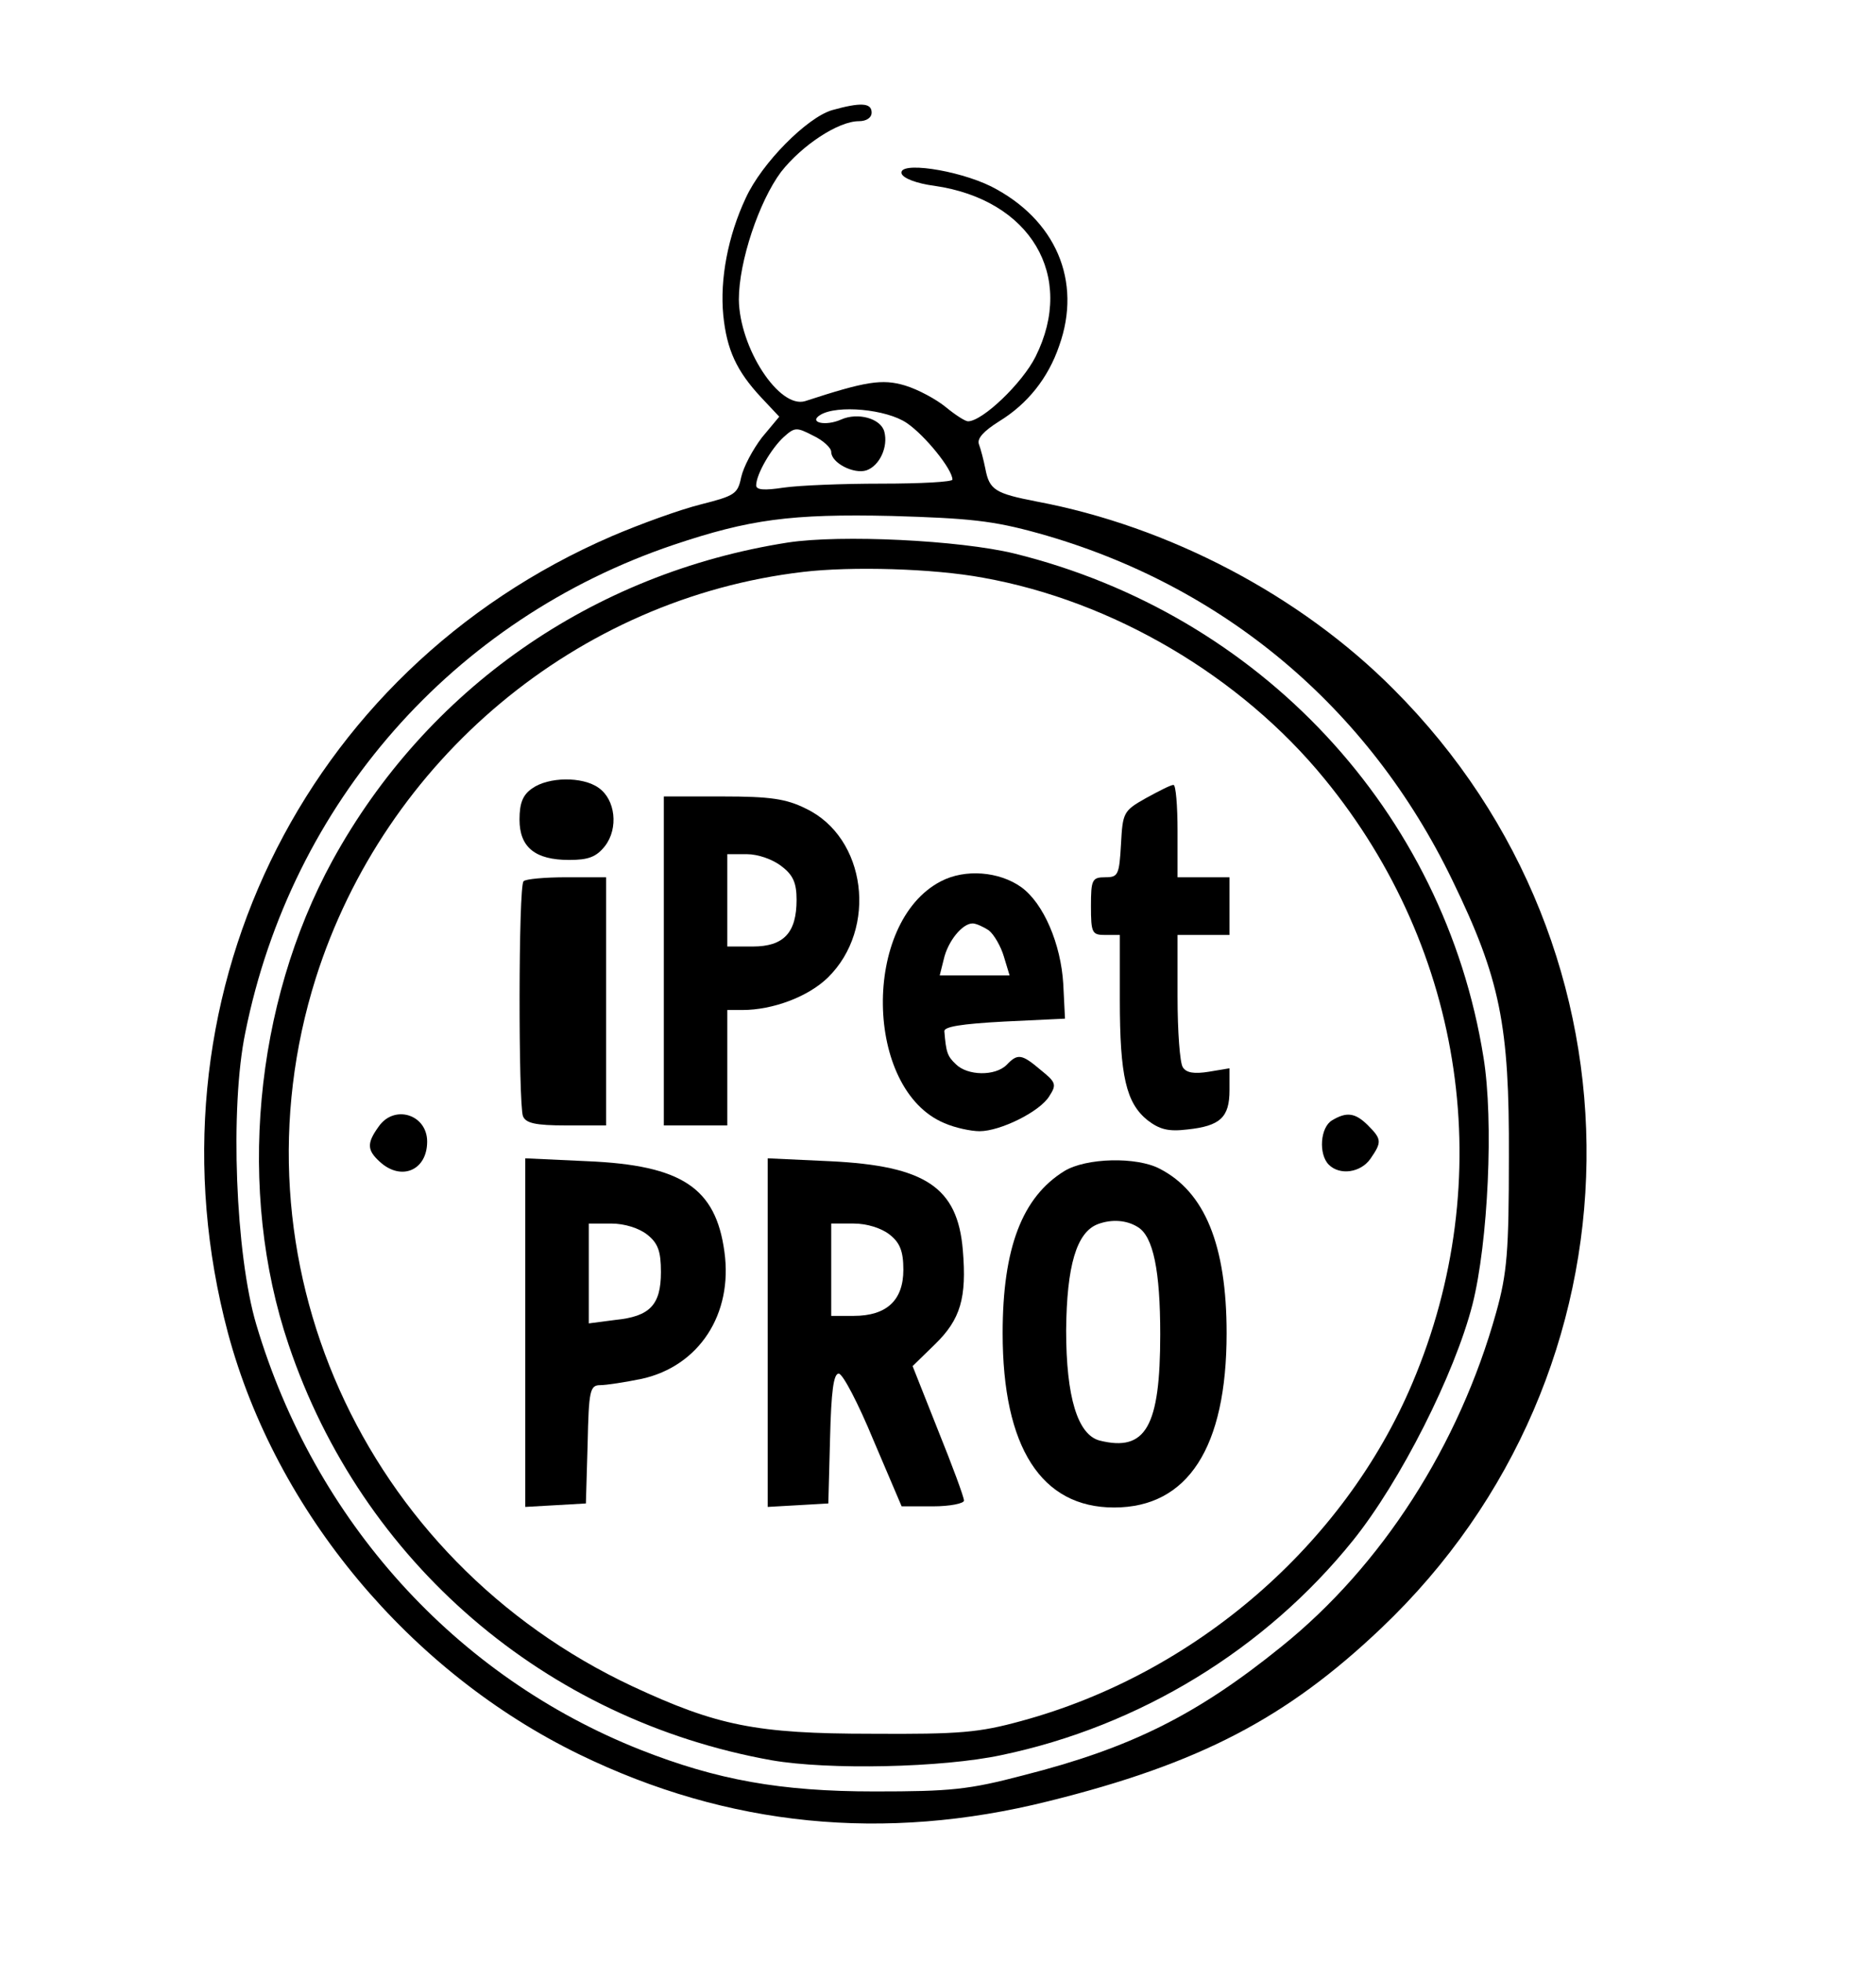<?xml version="1.0" standalone="no"?>
<!DOCTYPE svg PUBLIC "-//W3C//DTD SVG 20010904//EN"
 "http://www.w3.org/TR/2001/REC-SVG-20010904/DTD/svg10.dtd">
<svg version="1.0" xmlns="http://www.w3.org/2000/svg"
 width="325pt" height="340pt" viewBox="0 0 325 340"
 preserveAspectRatio="xMidYMid meet">

<g transform="translate(0,340) scale(0.1,-0.1)"
fill="#000000" stroke="none">
<path d="M1441 3209 c-43 -13 -121 -91 -149 -152 -31 -66 -45 -141 -39 -203 6
-60 23 -97 66 -143 l31 -33 -30 -36 c-16 -21 -32 -51 -36 -69 -6 -29 -11 -32
-70 -47 -36 -9 -105 -34 -154 -55 -539 -233 -817 -810 -665 -1381 83 -309 315
-587 609 -730 257 -125 528 -152 812 -81 262 65 413 144 577 300 466 443 475
1173 21 1627 -161 162 -389 282 -618 325 -72 14 -82 20 -89 57 -3 15 -8 34
-11 42 -4 10 8 23 35 40 49 30 85 75 104 131 40 112 -6 219 -118 276 -59 29
-162 44 -155 22 3 -8 26 -17 57 -21 166 -24 245 -156 175 -296 -23 -46 -92
-112 -117 -112 -5 0 -22 11 -39 25 -16 13 -47 30 -70 37 -40 12 -69 7 -173
-27 -45 -14 -114 92 -115 176 0 66 35 170 73 221 36 46 99 88 135 88 13 0 22
6 22 15 0 17 -19 18 -69 4z m130 -542 c31 -21 79 -80 79 -98 0 -4 -55 -7 -123
-7 -67 0 -143 -3 -170 -7 -33 -5 -47 -4 -47 4 0 19 26 64 48 84 19 17 22 17
51 2 17 -8 31 -21 31 -28 0 -19 39 -39 61 -32 23 8 38 41 31 67 -6 23 -46 34
-75 21 -27 -12 -57 -5 -36 8 29 18 115 10 150 -14z m228 -191 c319 -89 572
-301 717 -601 83 -171 99 -251 98 -480 0 -163 -3 -201 -22 -269 -64 -230 -198
-439 -372 -579 -147 -119 -262 -176 -447 -223 -95 -25 -126 -28 -258 -28 -163
0 -273 20 -405 72 -321 127 -565 397 -666 737 -36 121 -46 376 -19 506 80 398
360 716 742 845 131 44 203 54 378 50 134 -4 175 -8 254 -30z"/>
<path d="M1365 2460 c-339 -53 -626 -254 -789 -551 -136 -249 -166 -573 -76
-839 127 -377 445 -650 837 -720 98 -17 295 -13 398 9 239 50 457 183 609 372
82 102 176 288 207 409 27 107 37 318 19 428 -68 426 -387 768 -813 873 -95
23 -300 33 -392 19z m338 -61 c224 -40 446 -170 592 -349 243 -297 301 -694
152 -1046 -118 -280 -376 -504 -678 -586 -73 -20 -106 -23 -259 -22 -200 0
-268 14 -414 82 -469 220 -702 741 -549 1227 120 379 453 658 844 704 84 10
226 6 312 -10z"/>
<path d="M922 2034 c-16 -11 -22 -25 -22 -54 0 -48 27 -70 86 -70 33 0 47 5
62 24 24 31 18 81 -11 101 -28 20 -87 19 -115 -1z"/>
<path d="M1985 2017 c-39 -22 -40 -25 -43 -80 -3 -53 -5 -57 -27 -57 -23 0
-25 -4 -25 -50 0 -47 2 -50 25 -50 l25 0 0 -112 c0 -133 11 -179 48 -209 21
-16 36 -20 69 -16 57 6 73 21 73 68 l0 38 -36 -6 c-25 -4 -39 -2 -45 8 -5 8
-9 62 -9 122 l0 107 45 0 45 0 0 50 0 50 -45 0 -45 0 0 80 c0 44 -3 80 -7 80
-5 0 -26 -11 -48 -23z"/>
<path d="M1150 1735 l0 -285 55 0 55 0 0 100 0 100 26 0 c53 0 114 23 148 56
87 85 67 243 -38 293 -34 17 -62 21 -144 21 l-102 0 0 -285z m204 164 c20 -15
26 -29 26 -58 0 -57 -22 -81 -76 -81 l-44 0 0 80 0 80 34 0 c19 0 45 -9 60
-21z"/>
<path d="M1630 1873 c-137 -71 -133 -361 6 -419 18 -8 46 -14 61 -14 36 0 105
34 121 61 13 20 11 24 -15 45 -33 28 -40 29 -59 9 -20 -20 -68 -19 -88 1 -15
14 -17 21 -20 57 -1 8 29 13 104 17 l105 5 -3 60 c-4 69 -34 140 -73 168 -38
27 -97 32 -139 10z m83 -85 c9 -7 21 -28 26 -45 l10 -33 -61 0 -60 0 7 28 c7
31 32 62 50 62 6 0 19 -6 28 -12z"/>
<path d="M907 1873 c-9 -8 -9 -386 -1 -407 5 -12 21 -16 75 -16 l69 0 0 215 0
215 -68 0 c-38 0 -72 -3 -75 -7z"/>
<path d="M656 1448 c-21 -29 -20 -41 2 -61 37 -34 82 -15 82 35 0 47 -57 65
-84 26z"/>
<path d="M2308 1459 c-21 -12 -24 -59 -6 -77 19 -19 55 -14 72 10 20 29 20 34
-4 58 -22 22 -37 24 -62 9z"/>
<path d="M910 1091 l0 -302 53 3 52 3 3 103 c2 93 4 102 22 102 10 0 43 5 72
11 99 22 158 112 143 220 -15 111 -74 150 -237 157 l-108 5 0 -302z m211 170
c19 -15 24 -29 24 -65 0 -57 -19 -77 -79 -83 l-46 -6 0 87 0 86 39 0 c23 0 48
-8 62 -19z"/>
<path d="M1330 1091 l0 -302 53 3 52 3 3 113 c2 81 6 112 15 112 7 0 34 -52
60 -115 l49 -115 54 0 c30 0 54 5 54 10 0 6 -20 60 -45 122 l-44 111 39 38
c44 43 55 80 48 163 -9 109 -65 146 -230 154 l-108 5 0 -302z m211 170 c18
-14 24 -29 24 -61 0 -53 -29 -80 -86 -80 l-39 0 0 80 0 80 39 0 c23 0 48 -8
62 -19z"/>
<path d="M1844 1371 c-73 -45 -107 -133 -107 -281 0 -198 67 -302 193 -302
128 0 195 104 195 302 0 153 -38 245 -116 285 -40 21 -127 19 -165 -4z m127
-97 c27 -16 39 -76 39 -186 0 -160 -25 -204 -105 -184 -38 10 -58 75 -58 191
1 112 18 170 55 184 24 9 50 7 69 -5z"/>
</g>
</svg>
